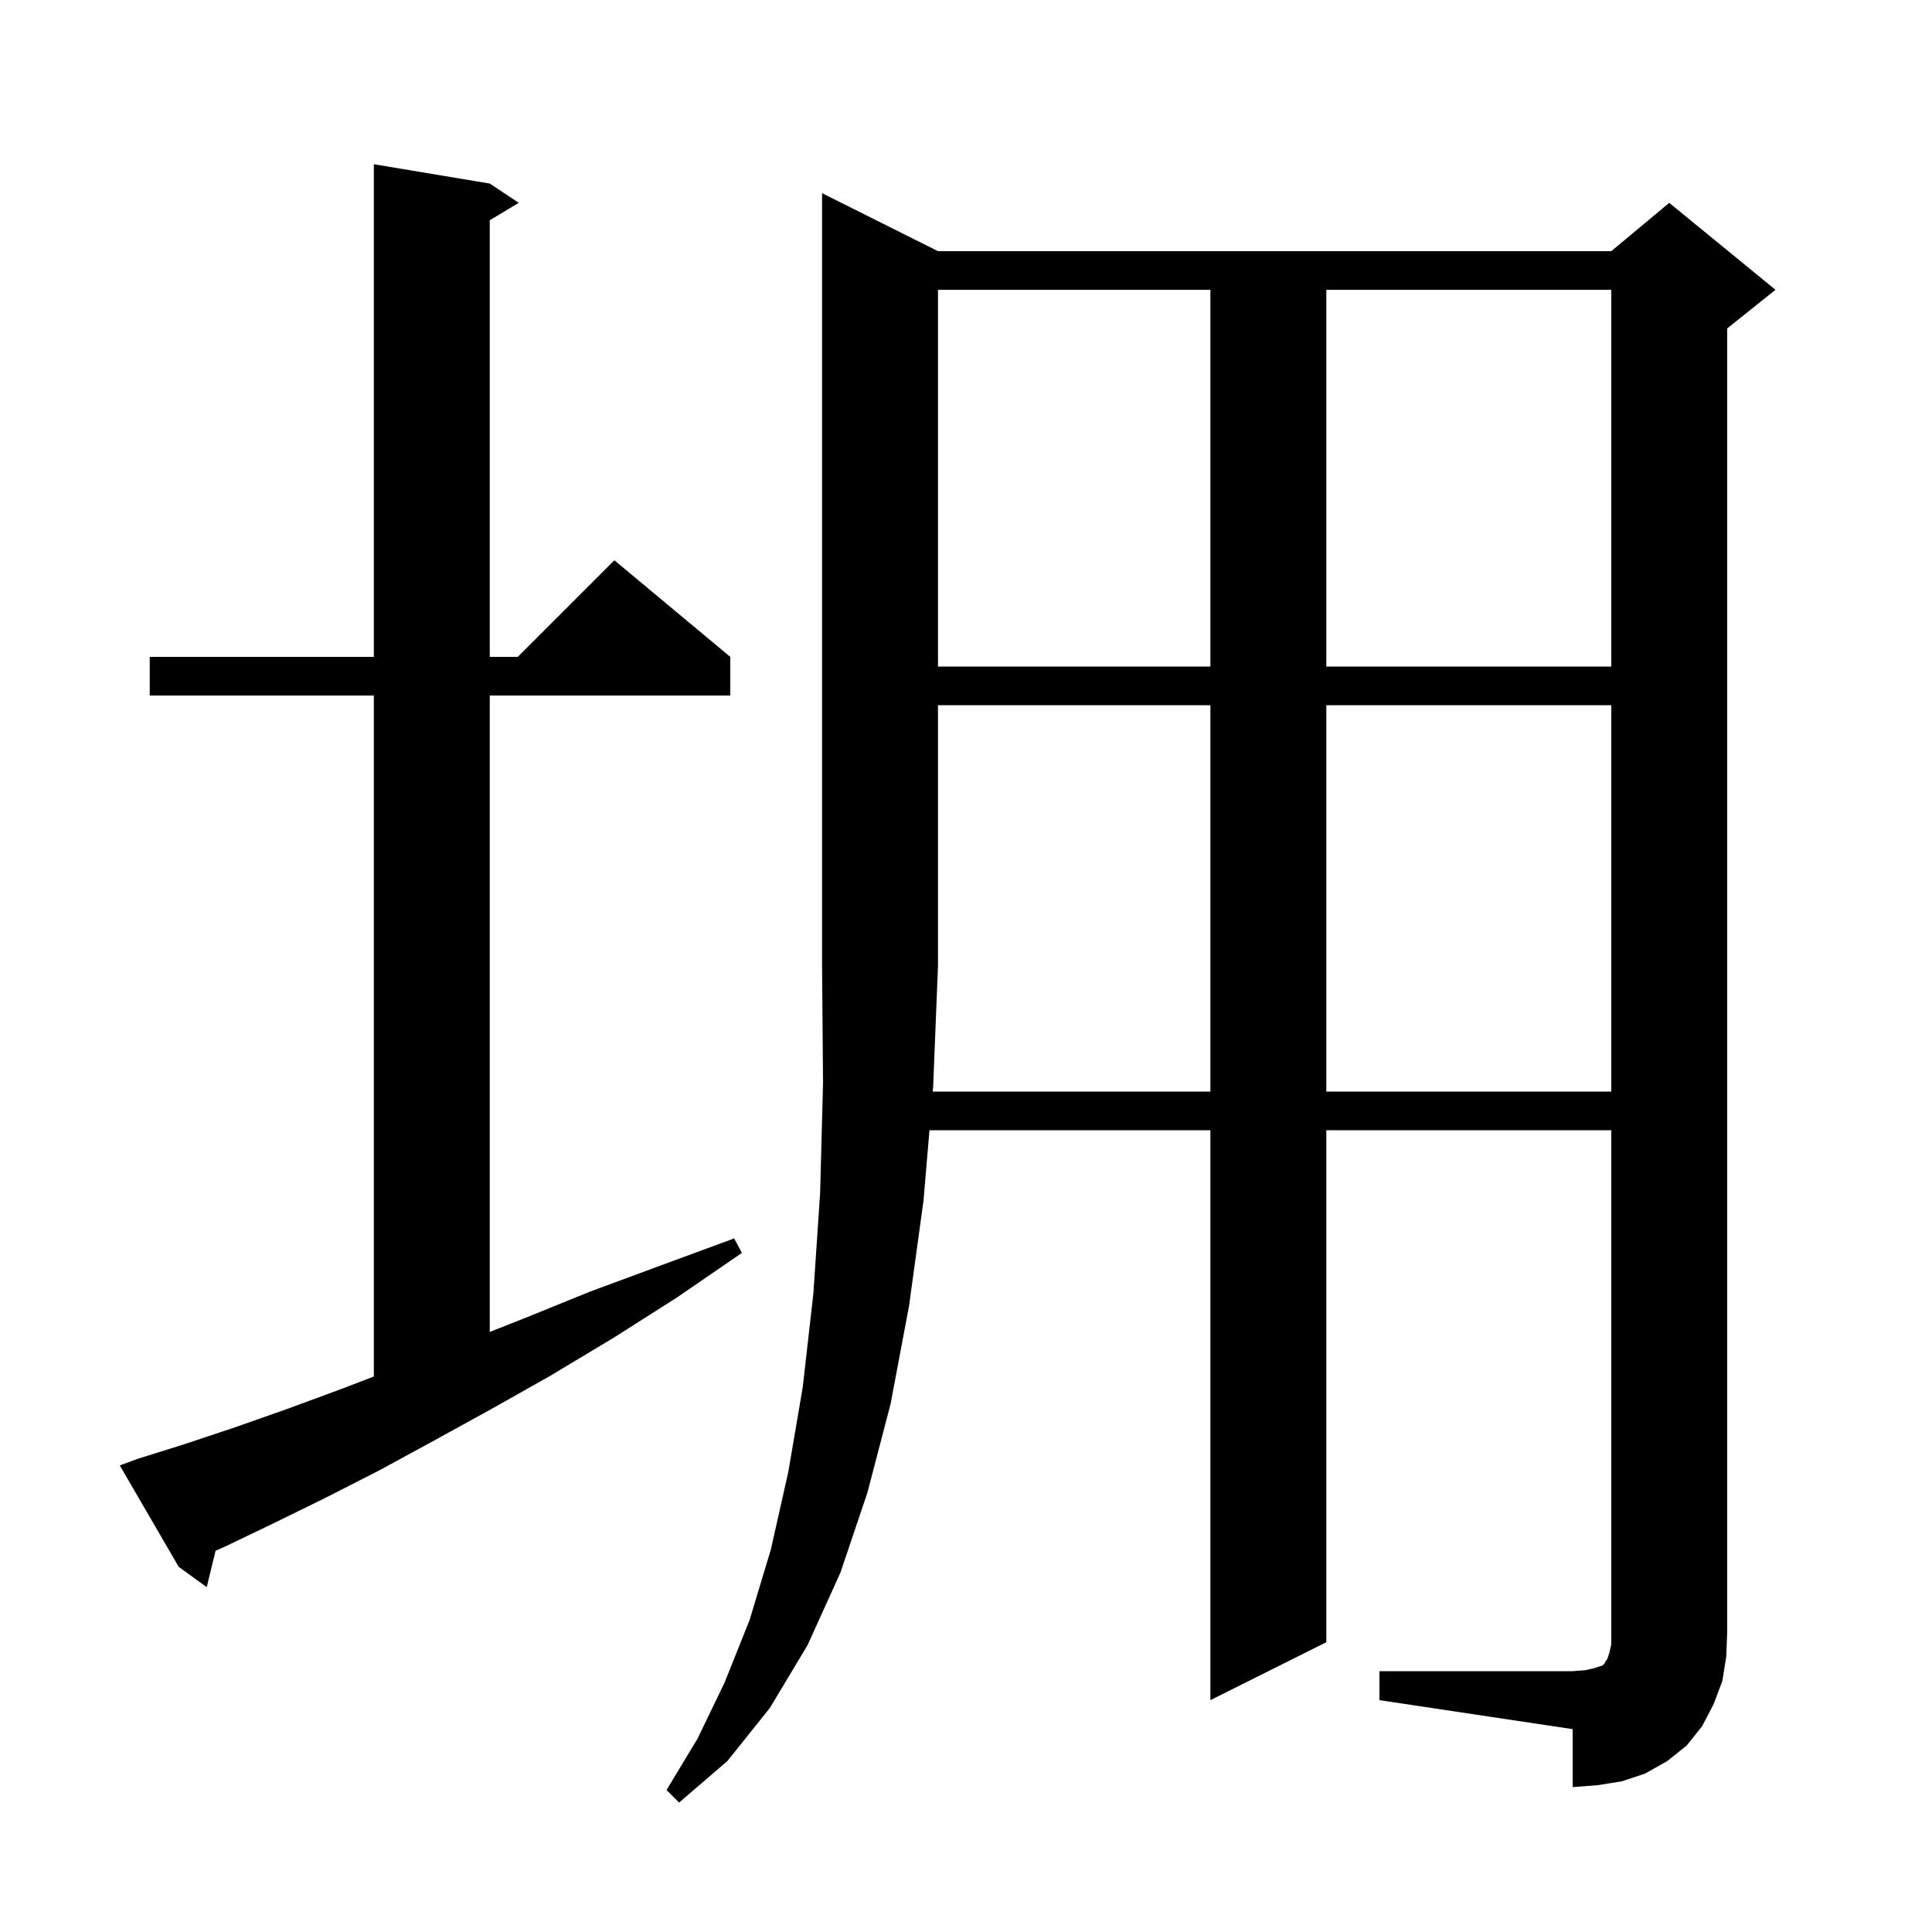 <svg xmlns="http://www.w3.org/2000/svg" xmlns:xlink="http://www.w3.org/1999/xlink" version="1.1" baseProfile="full" viewBox="0 0 200 200" width="200" height="200">
<g fill="black">
<path d="M 96.558 113.0 L 125.3 113.0 L 125.3 73.0 L 97.1 73.0 L 97.1 100.0 L 96.6 112.5 Z M 14.3 151.0 L 19.1 149.5 L 24.2 147.8 L 29.6 145.9 L 35.3 143.8 L 38.7 142.497 L 38.7 72.0 L 15.5 72.0 L 15.5 68.0 L 38.7 68.0 L 38.7 17.0 L 50.7 19.0 L 53.7 21.0 L 50.7 22.8 L 50.7 68.0 L 53.6 68.0 L 63.6 58.0 L 75.6 68.0 L 75.6 72.0 L 50.7 72.0 L 50.7 137.879 L 54.2 136.5 L 61.1 133.7 L 68.4 131.0 L 76.0 128.2 L 76.8 129.7 L 70.1 134.3 L 63.5 138.5 L 57.0 142.4 L 50.8 145.9 L 44.8 149.2 L 39.1 152.3 L 33.6 155.1 L 28.3 157.7 L 23.3 160.1 L 22.315 160.531 L 21.4 164.3 L 18.5 162.2 L 12.4 151.7 Z M 137.3 73.0 L 137.3 113.0 L 166.8 113.0 L 166.8 73.0 Z M 97.1 30.0 L 97.1 69.0 L 125.3 69.0 L 125.3 30.0 Z M 137.3 30.0 L 137.3 69.0 L 166.8 69.0 L 166.8 30.0 Z M 178.3 174.0 L 177.4 176.4 L 176.2 178.7 L 174.6 180.7 L 172.6 182.3 L 170.3 183.6 L 167.9 184.4 L 165.4 184.8 L 162.8 185.0 L 162.8 179.0 L 142.8 176.0 L 142.8 173.0 L 162.8 173.0 L 164.1 172.9 L 165.0 172.7 L 165.9 172.4 L 166.1 172.2 L 166.2 172.0 L 166.4 171.7 L 166.6 171.1 L 166.8 170.2 L 166.8 117.0 L 137.3 117.0 L 137.3 170.0 L 125.3 176.0 L 125.3 117.0 L 96.219 117.0 L 95.6 124.3 L 94.1 135.2 L 92.2 145.3 L 89.8 154.5 L 87.0 162.8 L 83.6 170.3 L 79.7 176.8 L 75.3 182.3 L 70.3 186.6 L 69.0 185.3 L 72.2 180.0 L 75.0 174.2 L 77.6 167.7 L 79.8 160.4 L 81.6 152.4 L 83.1 143.6 L 84.2 133.9 L 84.9 123.5 L 85.2 112.1 L 85.1 100.0 L 85.1 20.0 L 97.1 26.0 L 166.8 26.0 L 172.8 21.0 L 183.8 30.0 L 178.8 34.0 L 178.8 169.0 L 178.7 171.5 Z " />
</g>
</svg>
